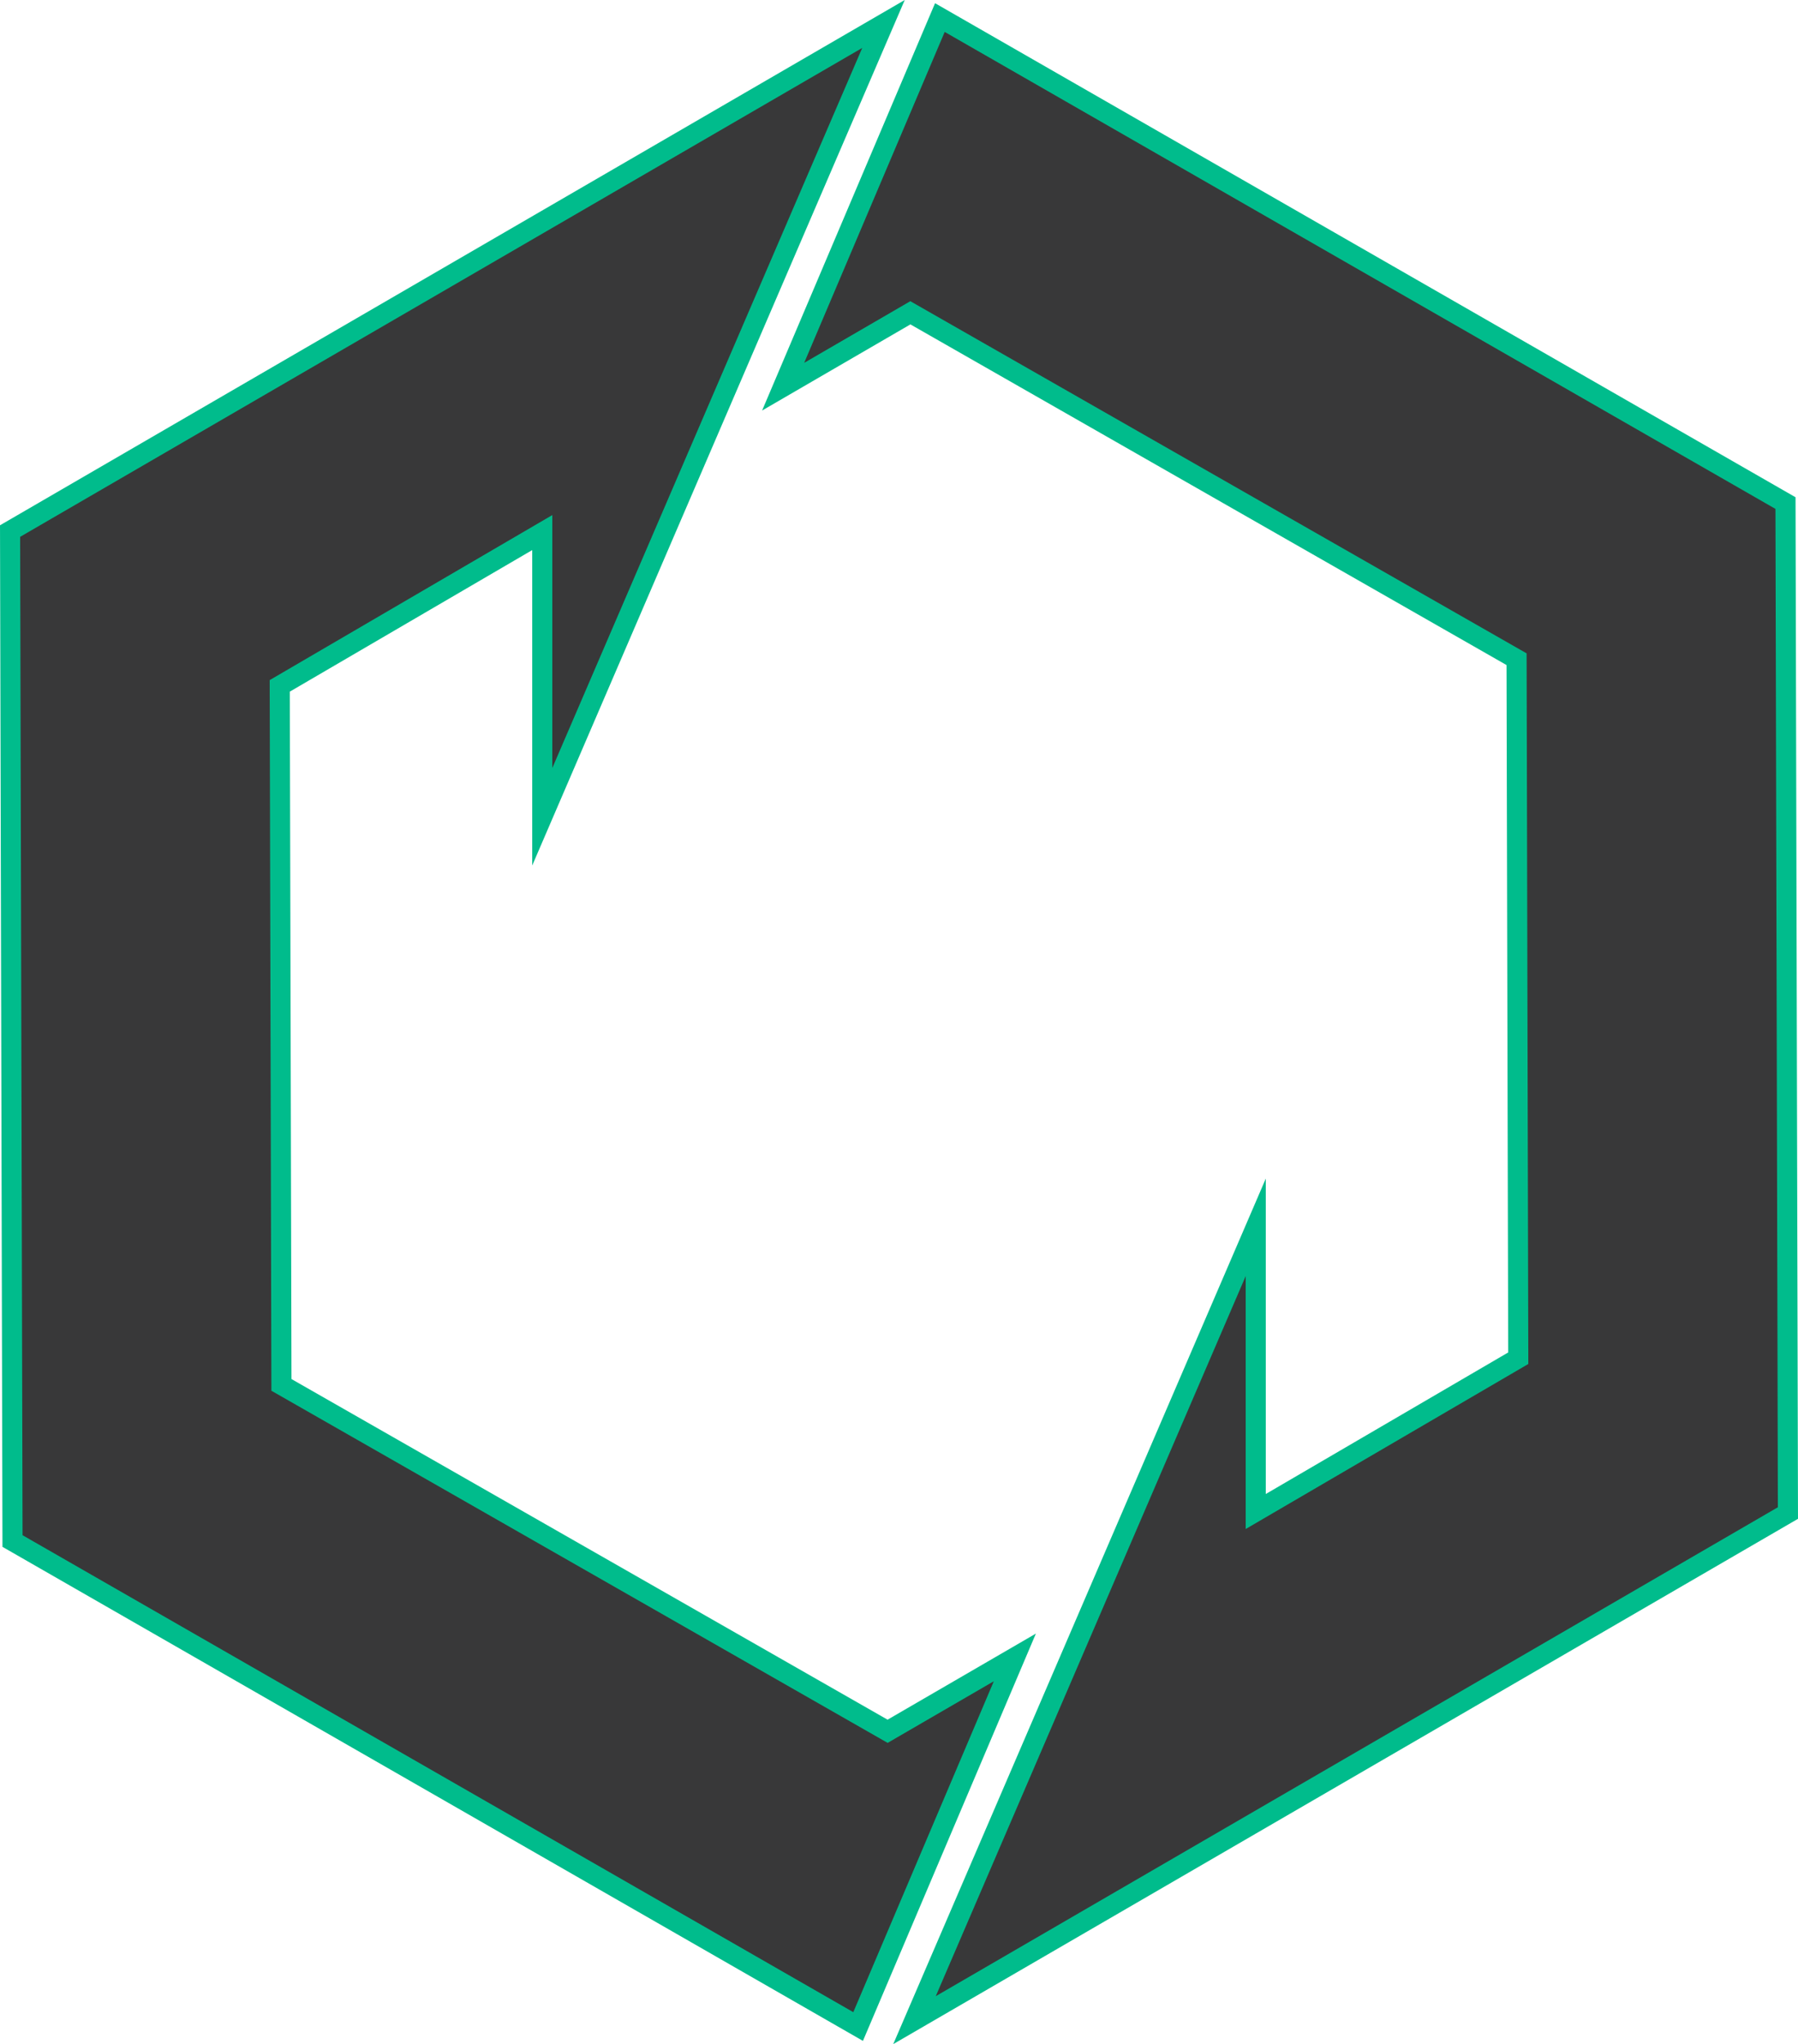 <svg xmlns="http://www.w3.org/2000/svg" viewBox="0 0 894.37 1016.77"><defs><style>.cls-1{fill:#383839;stroke:#00bc8c;stroke-miterlimit:10;stroke-width:10px;}</style></defs><title>logo-green-stroke-gray-fill</title><g id="Layer_2" data-name="Layer 2"><g id="Content"><polygon class="cls-1" points="439.47 11.92 5.01 264.16 6.22 766.53 426.85 1008.03 504.81 824.43 441.52 861.17 139.99 688.87 139.15 341.17 269.73 264.92 269.73 406.28 439.47 11.92"/><polygon class="cls-1" points="389.56 192.34 467.52 8.74 888.15 250.24 889.36 752.61 454.9 1004.85 624.64 610.49 624.64 751.85 755.22 675.6 754.38 327.9 452.84 155.59 389.56 192.34"/></g></g></svg>